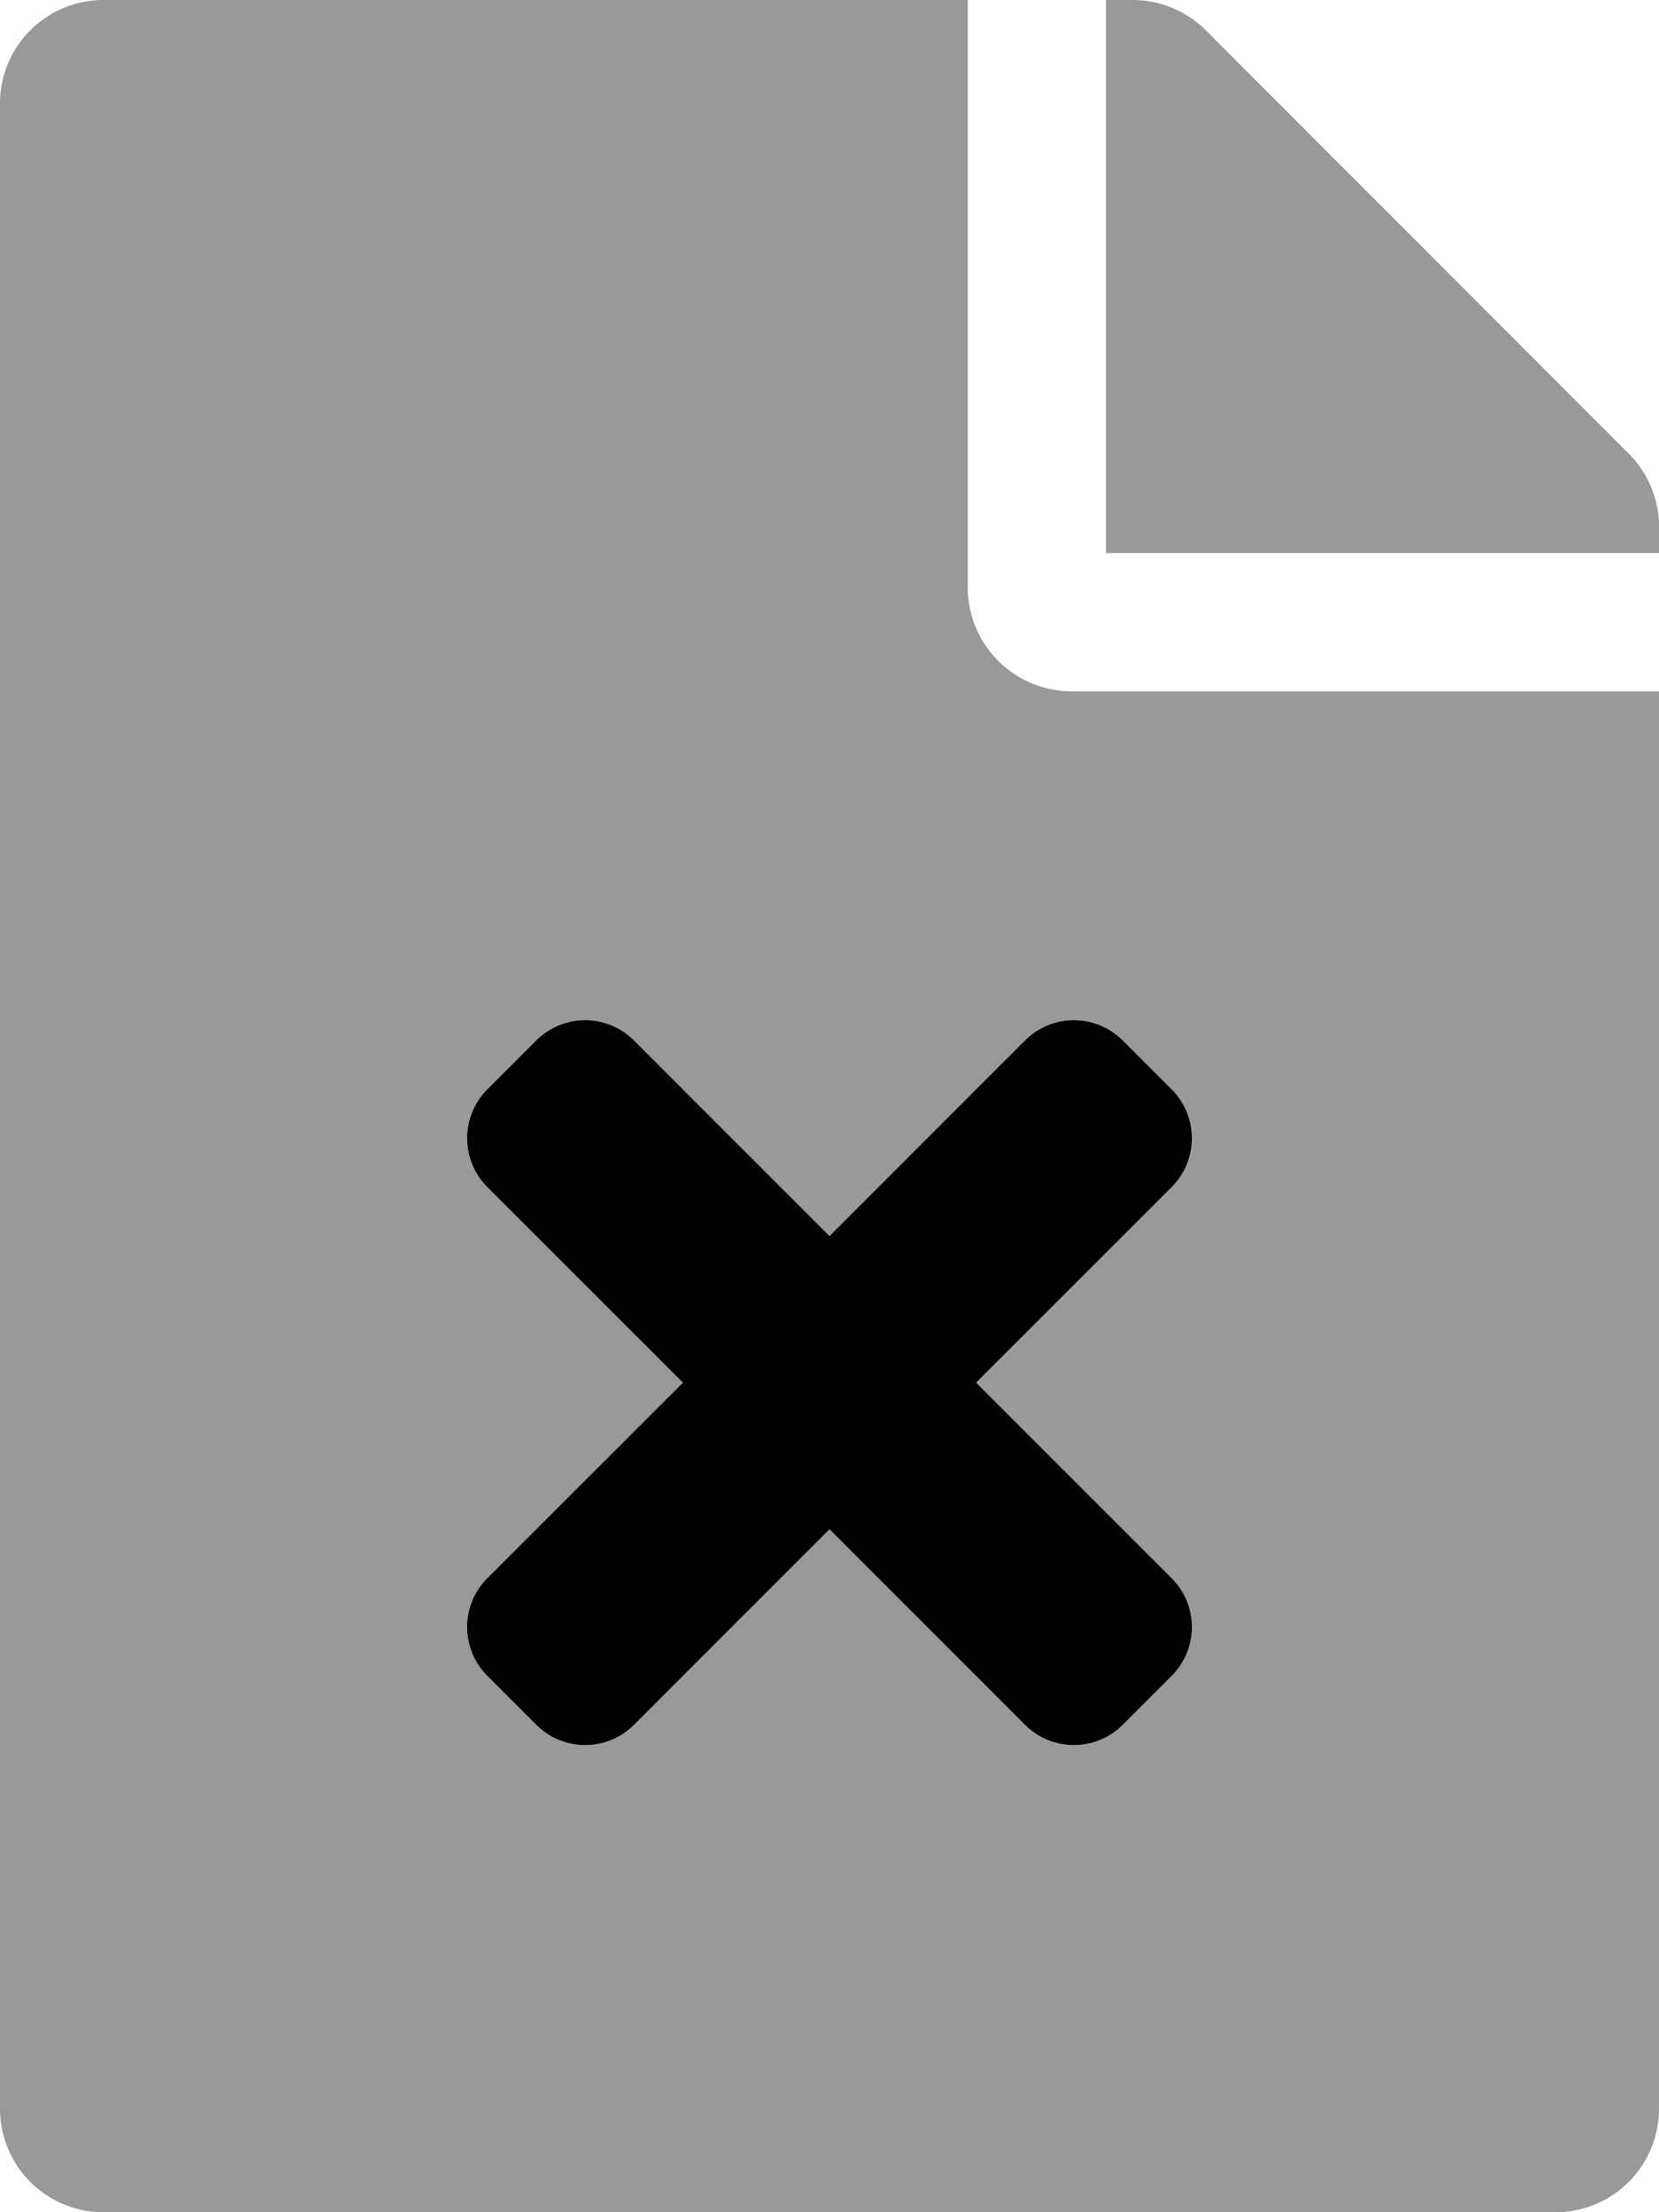 <svg xmlns="http://www.w3.org/2000/svg" viewBox="0 0 384 512"><!-- Font Awesome Pro 5.15.4 by @fontawesome - https://fontawesome.com License - https://fontawesome.com/license (Commercial License) --><defs><style>.fa-secondary{opacity:.4}</style></defs><path fill="currentColor" d="M224,136V0H24A23.94,23.94,0,0,0,0,24V488a23.94,23.94,0,0,0,24,24H360a23.94,23.94,0,0,0,24-24V160H248A24.07,24.07,0,0,1,224,136Zm35.88,104.8,11.32,11.32a16,16,0,0,1,0,22.63L225.94,320l45.26,45.25a16,16,0,0,1,0,22.63L259.88,399.2a16,16,0,0,1-22.63,0L192,353.94,146.75,399.2a16,16,0,0,1-22.63,0L112.8,387.88a16,16,0,0,1,0-22.63L158.06,320,112.8,274.75a16,16,0,0,1,0-22.63l11.32-11.32a16,16,0,0,1,22.63,0L192,286.06l45.25-45.26A16,16,0,0,1,259.88,240.8ZM377,105,279.1,7a24,24,0,0,0-17-7H256V128H384v-6.1A23.92,23.92,0,0,0,377,105Z" class="fa-secondary"/><path fill="currentColor" d="M271.2,387.88,259.88,399.2a16,16,0,0,1-22.63,0L192,353.94,146.75,399.2a16,16,0,0,1-22.63,0L112.8,387.88a16,16,0,0,1,0-22.63L158.06,320,112.8,274.75a16,16,0,0,1,0-22.63l11.32-11.32a16,16,0,0,1,22.63,0L192,286.06l45.25-45.26a16,16,0,0,1,22.63,0l11.32,11.32a16,16,0,0,1,0,22.63L225.94,320l45.26,45.25A16,16,0,0,1,271.2,387.88Z" class="fa-primary"/></svg>
